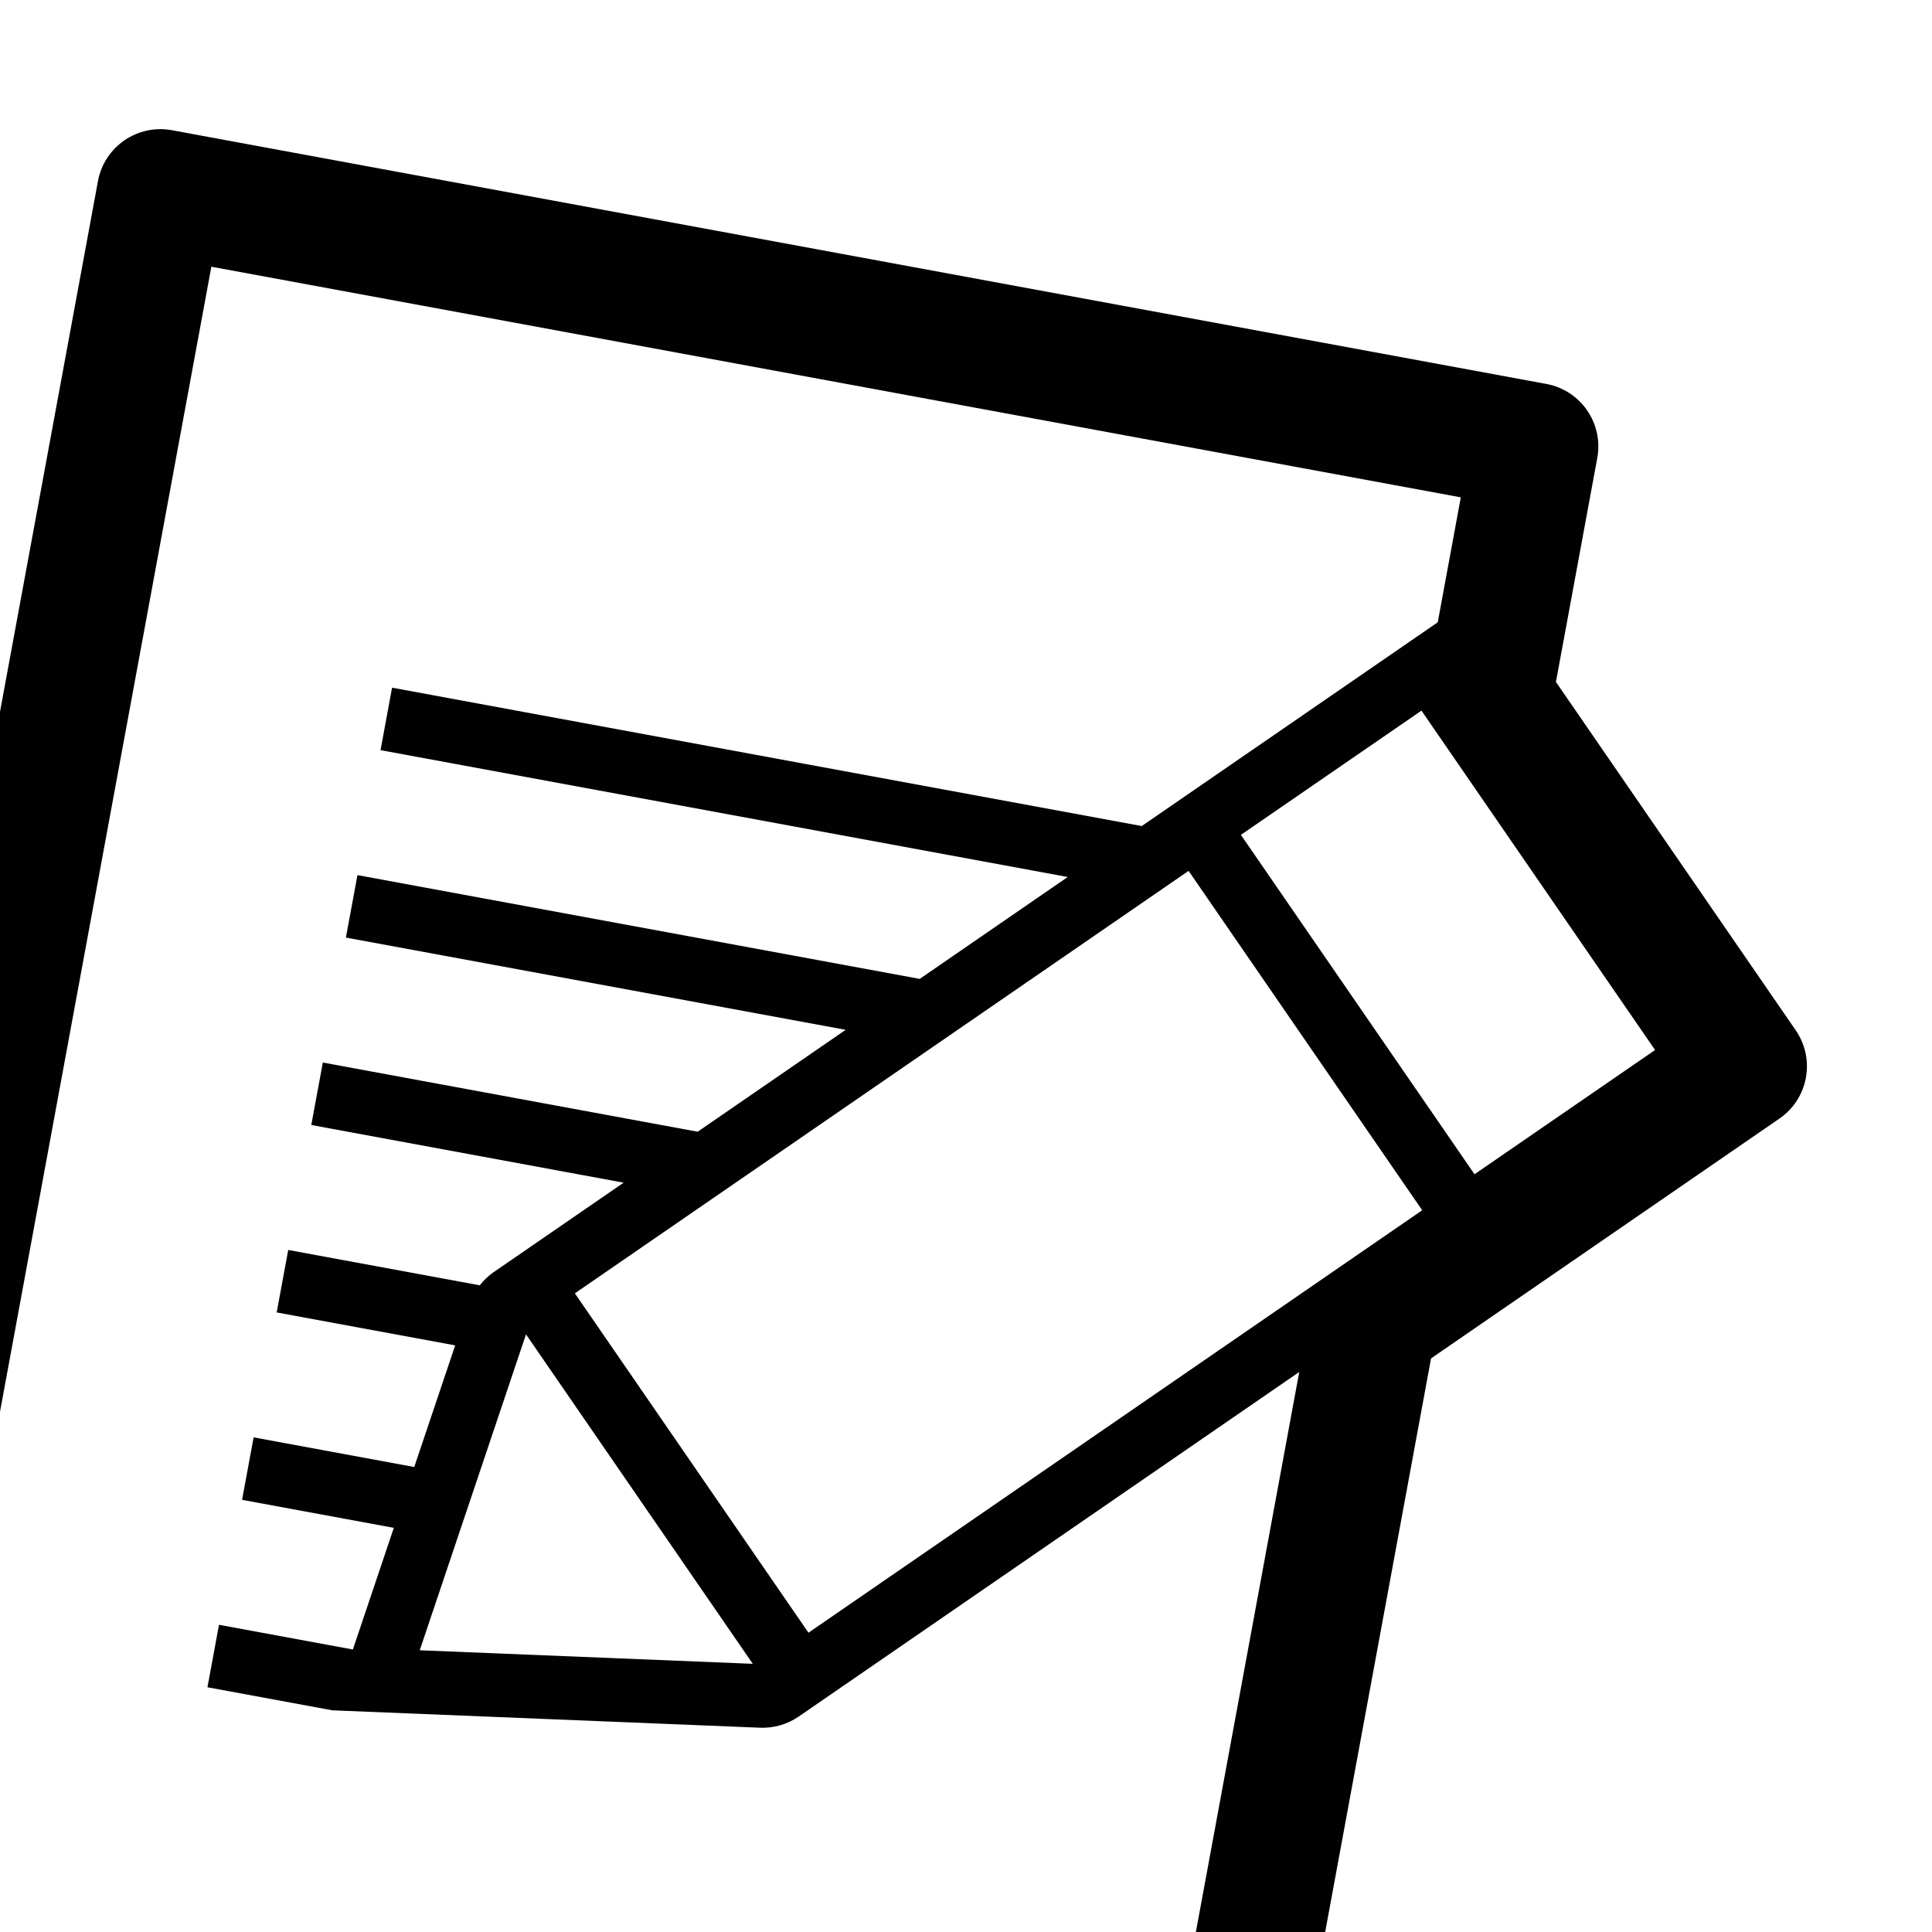 <?xml version="1.0" encoding="UTF-8"?>
<svg id="Camada_1" data-name="Camada 1" xmlns="http://www.w3.org/2000/svg" viewBox="0 0 800 800">
  <g id="SVGRepo_iconCarrier" data-name="SVGRepo iconCarrier">
    <path d="M743.57,426.62l-99.29-144.24,17.12-92.76c2.64-14.28-6.81-28.01-21.09-30.64L71.2,53.92c-14.28-2.64-28.01,6.81-30.64,21.09L-102.69,851.07c-2.64,14.28,6.81,28.01,21.09,30.64l569.11,105.05c14.28,2.64,28.01-6.81,30.64-21.09l74.42-403.19,144.24-99.29c11.98-8.22,15-24.62,6.75-36.58ZM217.8,552.53l93.91,136.42-137.9-5.61,44-130.82ZM334.77,676.07l-96.73-140.53,254.13-174.93,96.73,140.53-254.13,174.93ZM610.56,486.23l-96.73-140.53,74.77-51.44h0l96.73,140.53-74.77,51.44ZM-46.18,834.75L87.52,110.44l517.37,95.5-9.55,51.74-122.57,84.37-310.42-57.3-4.78,25.87,284.55,52.53-61.29,42.19-232.82-42.98-4.78,25.87,206.95,38.2-61.29,42.19-155.21-28.65-4.78,25.87,129.34,23.88-54.06,37.21c-2.11,1.46-3.92,3.29-5.52,5.29l-79.31-14.64-4.78,25.87,73.91,13.64-16.95,50.37-66.51-12.28-4.78,25.87,62.83,11.6-16.95,50.37-55.44-10.23-4.78,25.87,51.74,9.55,177.09,7.2c5.68.22,11.3-1.39,15.99-4.62l207.27-142.68-66.85,362.16L-46.18,834.75Z" style="fill: #010101; stroke-width: 0px;"/>
  </g>
</svg>
